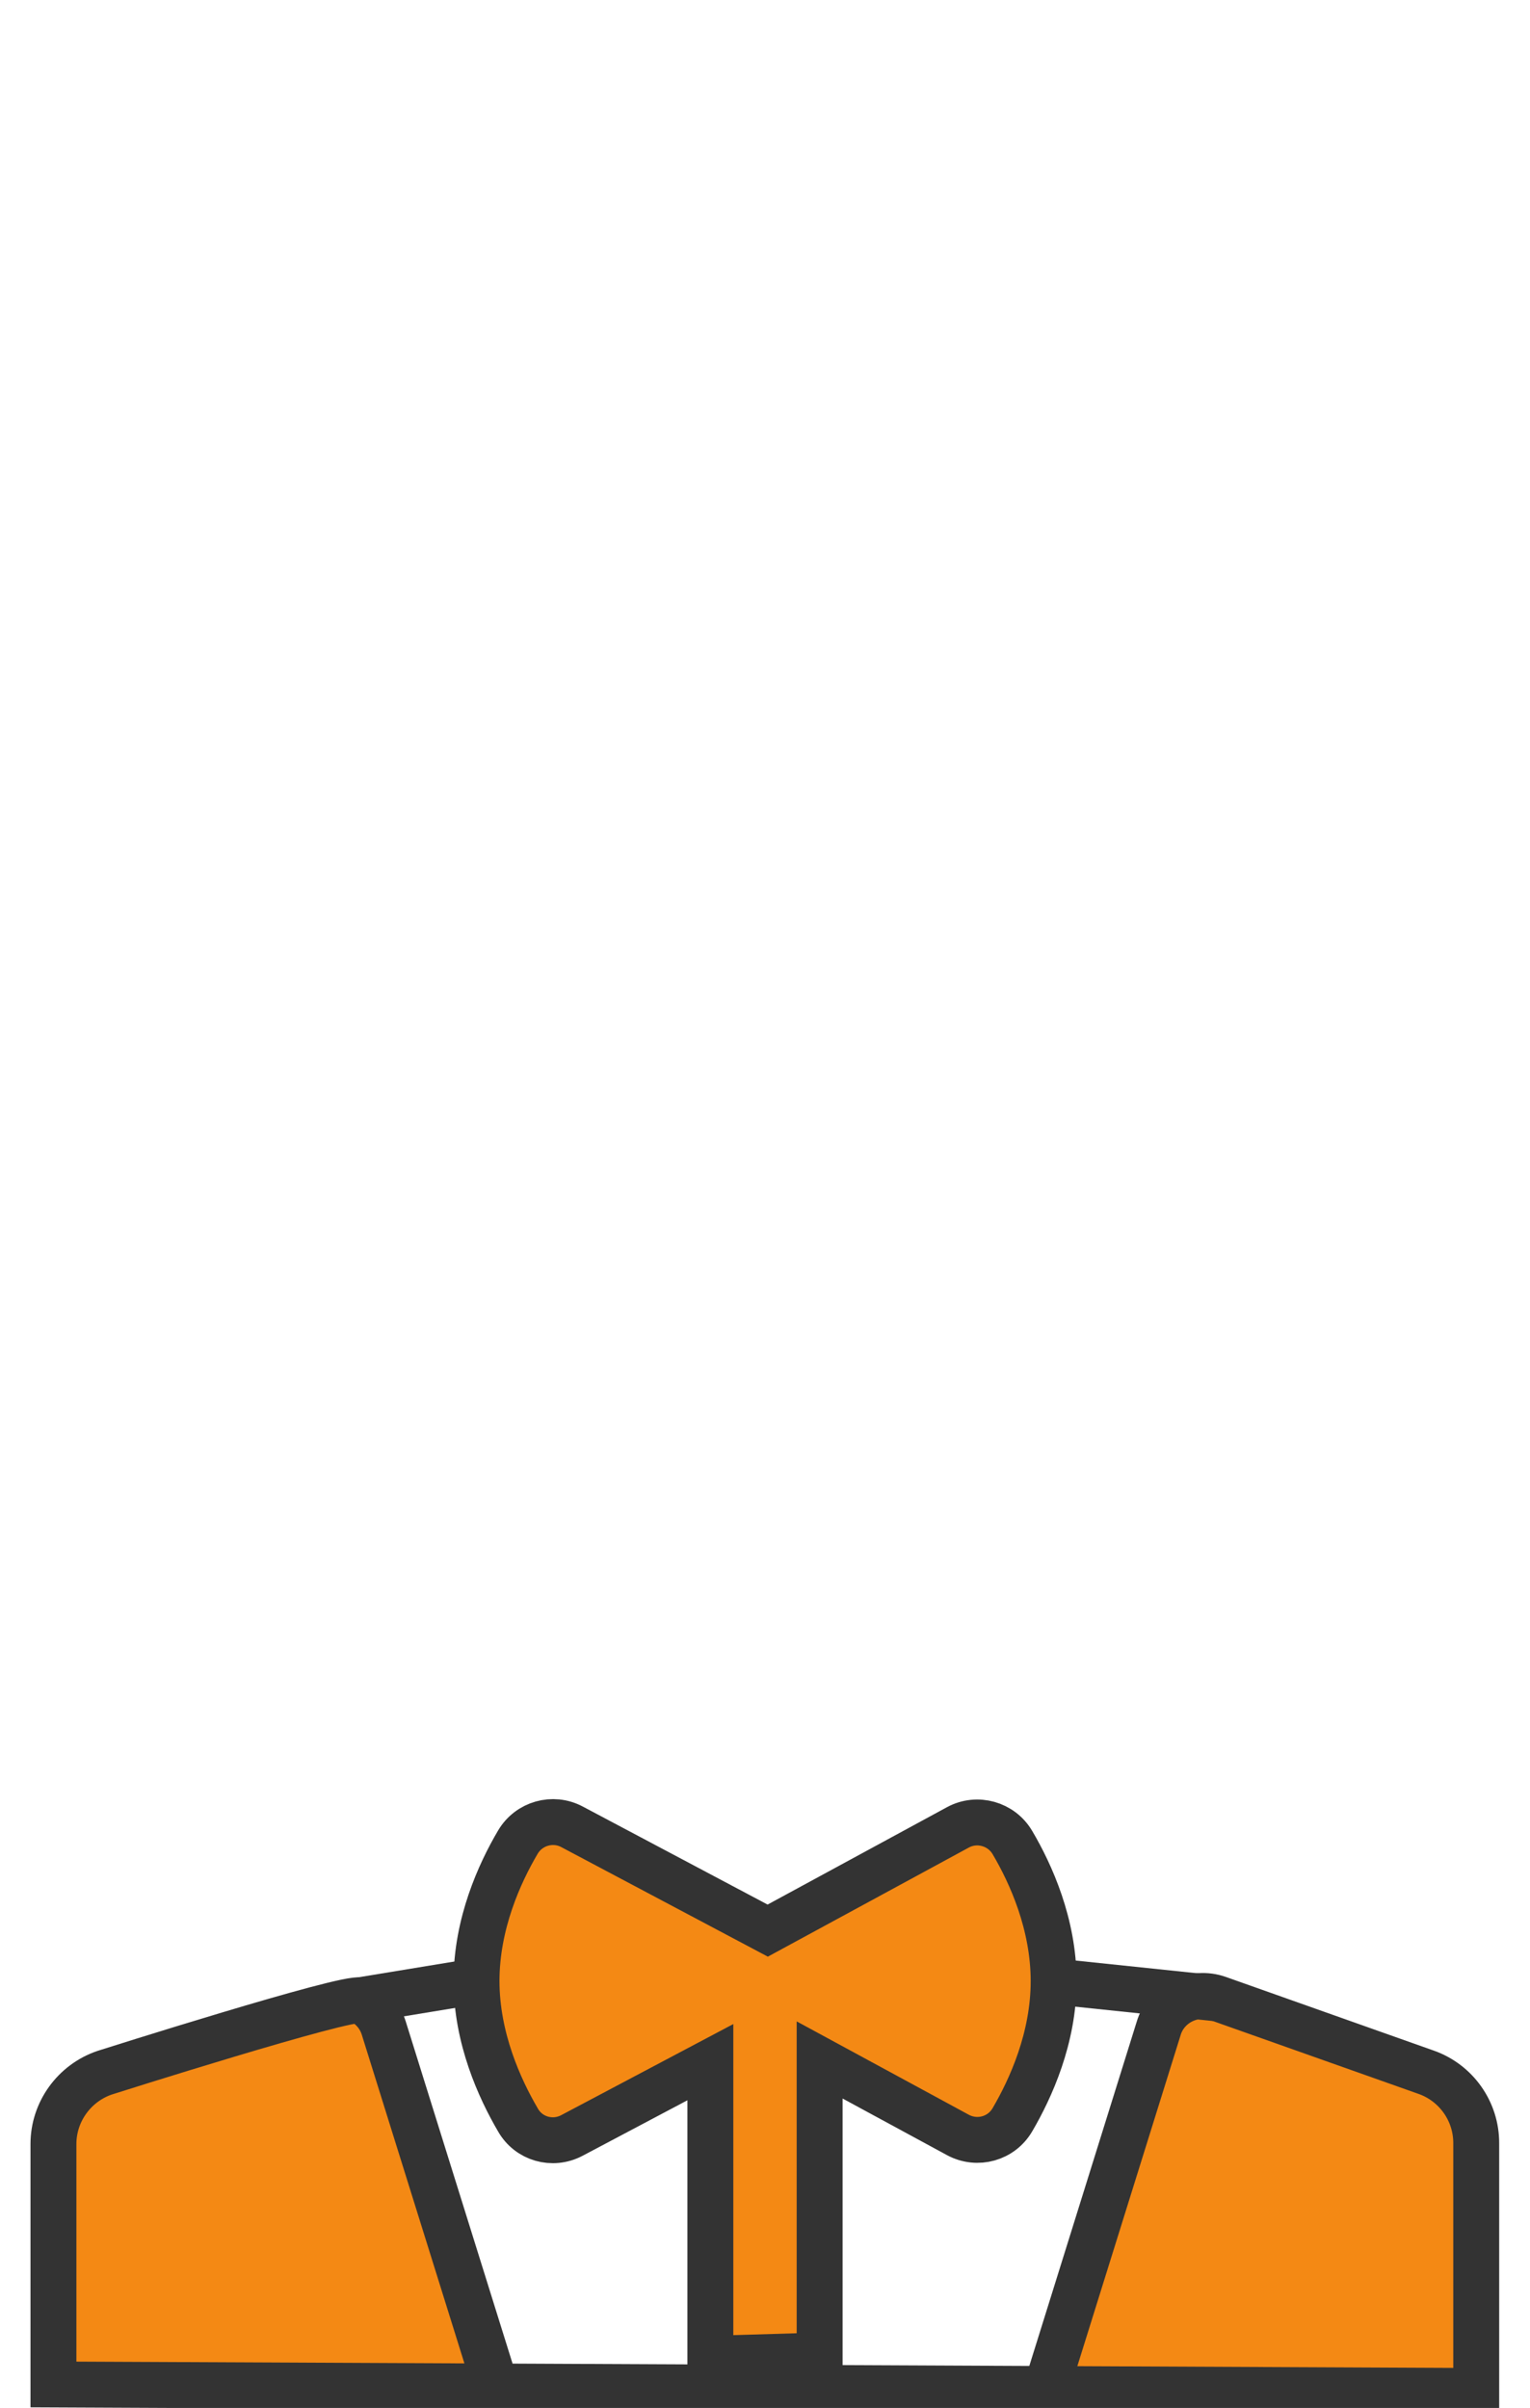 <?xml version="1.0" encoding="utf-8"?>
<!-- Generator: Adobe Illustrator 23.0.1, SVG Export Plug-In . SVG Version: 6.00 Build 0)  -->
<svg version="1.1" id="Capa_1" xmlns="http://www.w3.org/2000/svg" xmlns:xlink="http://www.w3.org/1999/xlink" x="0px" y="0px"
	 viewBox="0 0 899 1415" style="enable-background:new 0 0 899 1415;" xml:space="preserve">
<style type="text/css">
	.st0{fill:#F48914;stroke:#333333;stroke-width:26.974;stroke-miterlimit:10;}
</style>
<path d="M275.2,305.1"/>
<g>
	<g>
		<g>
			<path class="st0" d="M336,1254.9l81.4-43.1v174.3l64.2-1.9v-173.7l81.3,44.1c11.4,6.1,25.5,2.2,32-9
				c10.7-18.3,24.2-47.9,24.2-81.4s-13.4-63.1-24.2-81.4c-6.5-11.1-20.7-15.1-32-9l-111.8,60.7l-115-61c-11.3-6-25.3-2-31.8,9
				c-10.8,18.3-24.3,48-24.3,81.6s13.6,63.3,24.3,81.6C310.6,1256.9,324.6,1260.9,336,1254.9z"/>
			<path class="st0" d="M837.9,1217.7l-122.2-43.3c-6.9-2.4-14.6-1.9-21.2,1.4s-11.6,9.1-13.7,16.2l-67.2,215.4l-321.7-2.9
				l-66.4-212.7c-1.1-3.5-2.8-6.7-5.2-9.5s-5.2-5-8.5-6.7c-6.5-3.3-150.3,42.4-150.3,42.4c-17.9,6.1-30.1,23-30.1,41.9v141.3
				l836,3.8v-145.5C867.5,1240.7,855.6,1223.9,837.9,1217.7z"/>
		</g>
		<line class="st0" x1="279.9" y1="1164.2" x2="211.8" y2="1175.4"/>
	</g>
	<line class="st0" x1="715.7" y1="1174.4" x2="619.1" y2="1164.3"/>
</g>
</svg>
